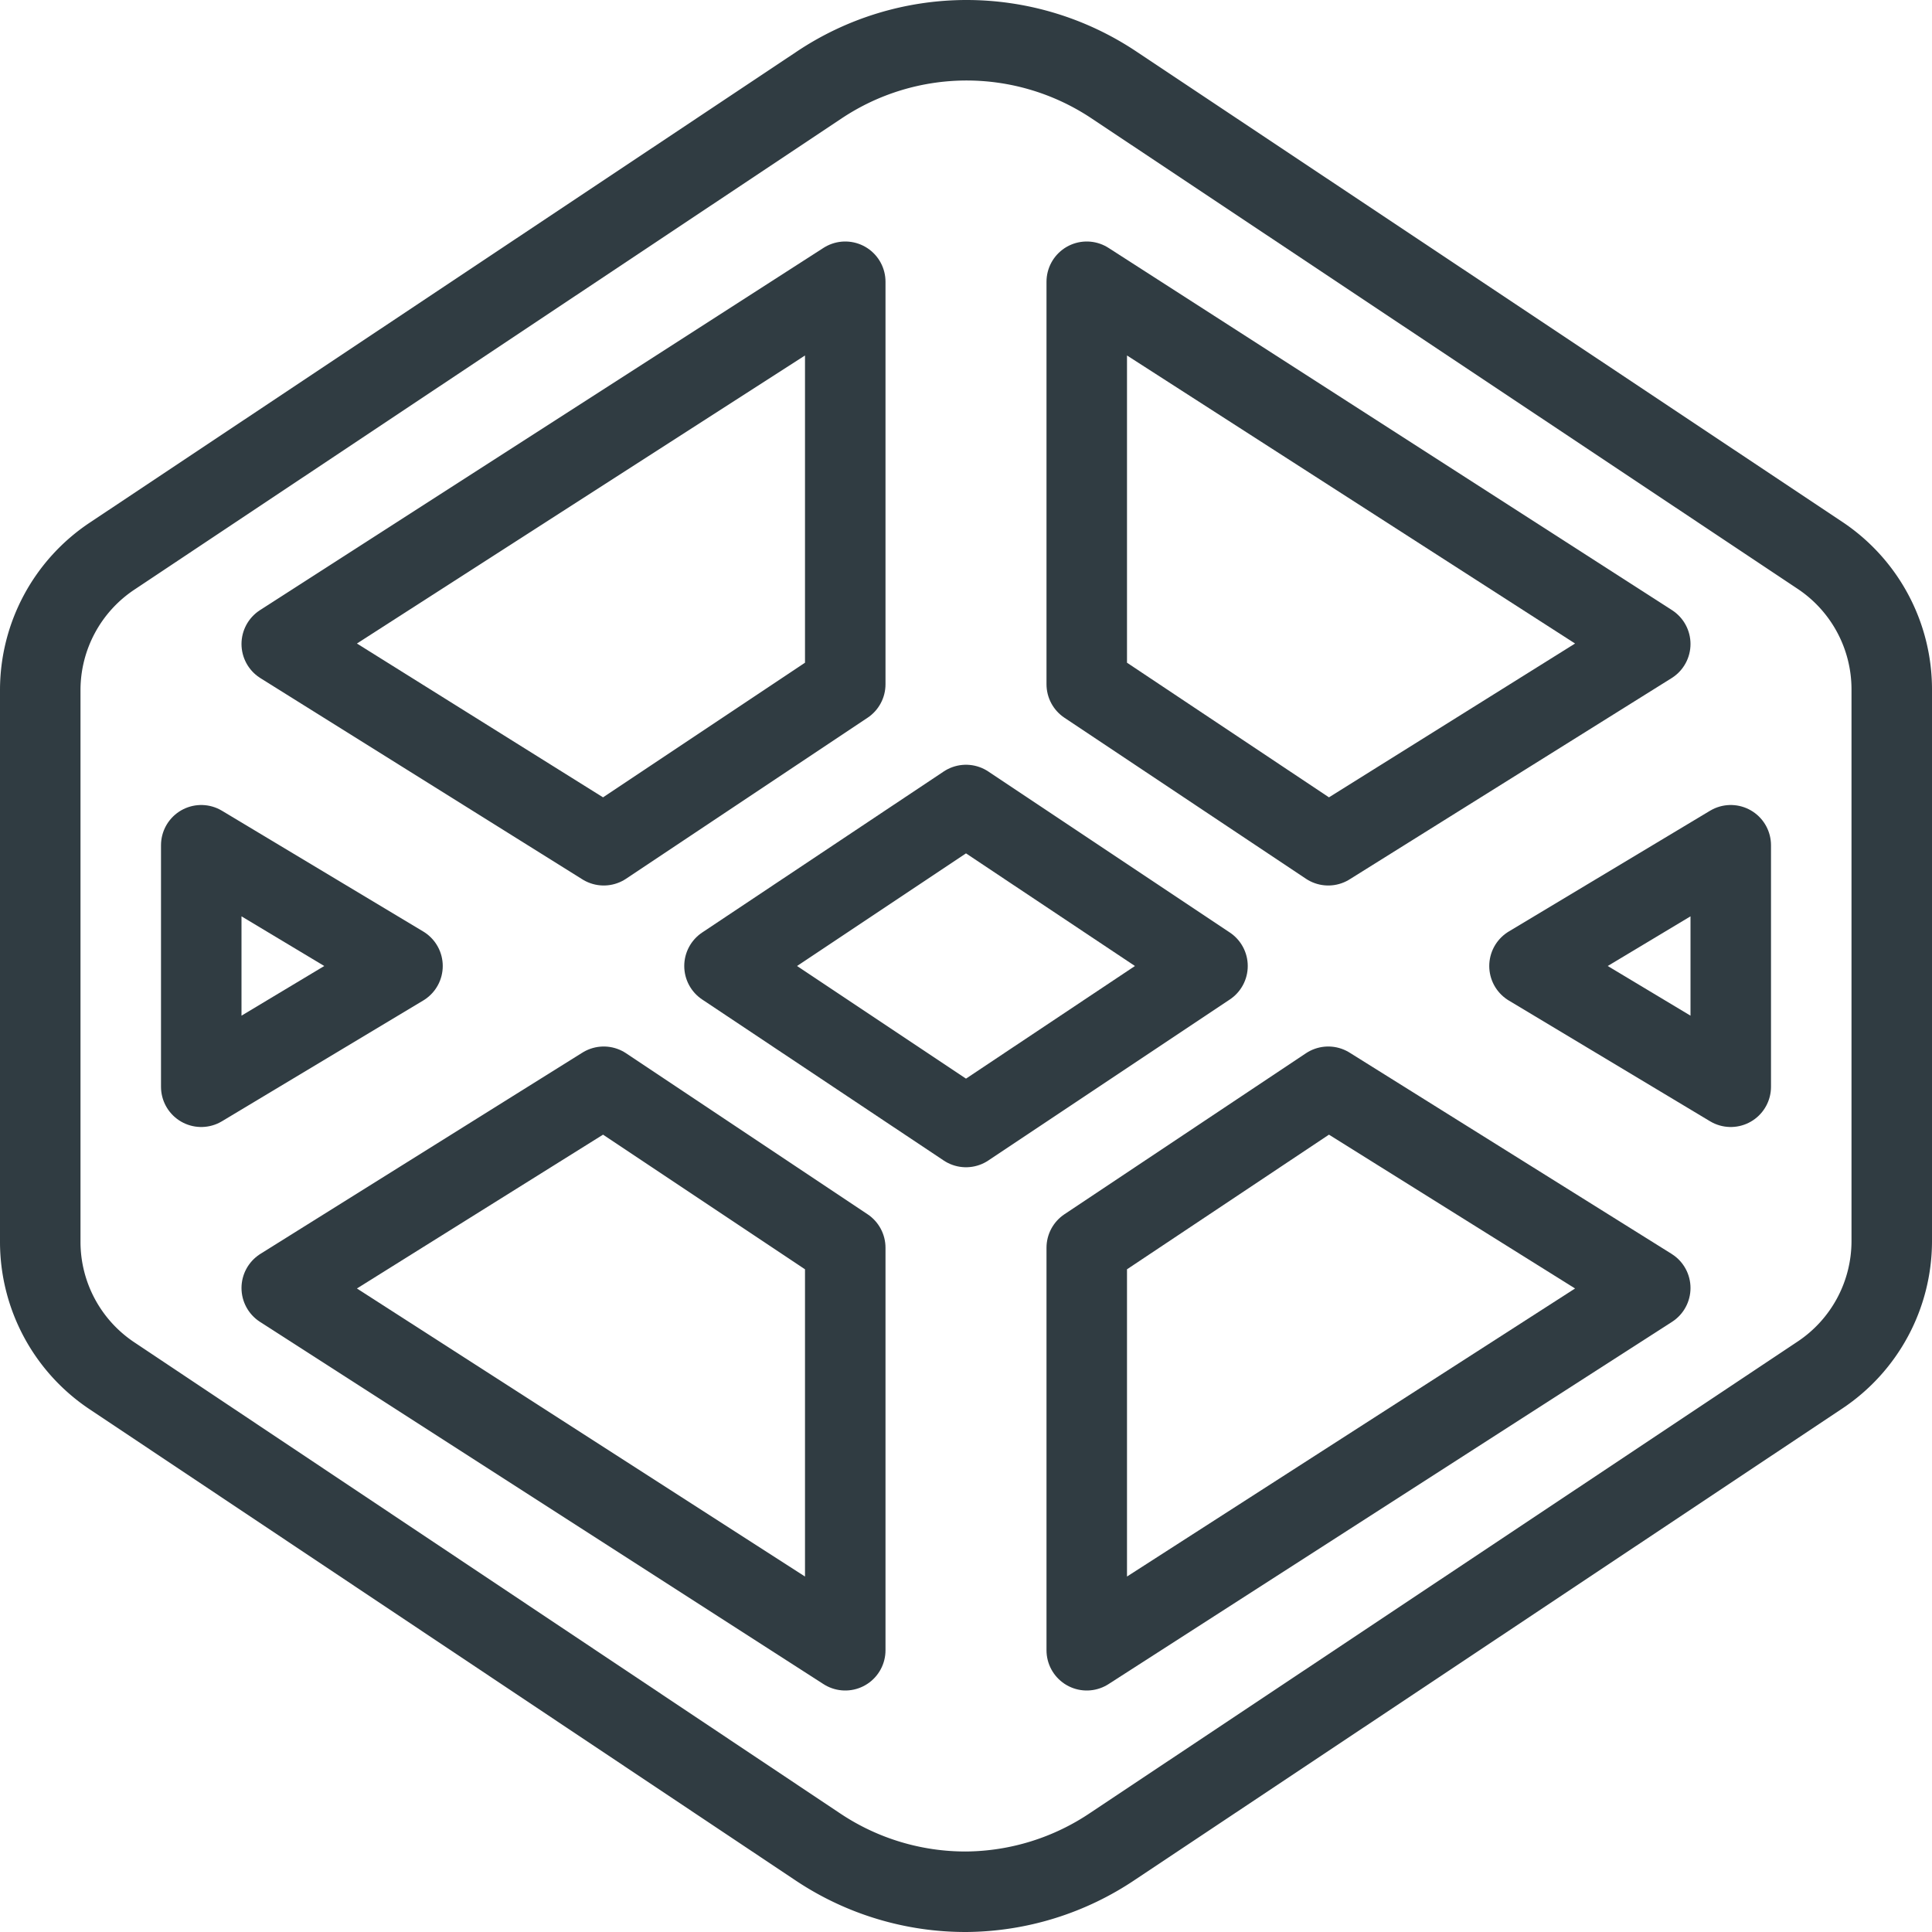 <svg xmlns="http://www.w3.org/2000/svg" viewBox="0 0 24 24"><g fill="none" stroke="#303c42" stroke-linecap="round" stroke-linejoin="round" data-name="&lt;Group&gt;"><path d="M12 .5h0a3.3 3.3 0 0 1 1.83.55l8.78 5.85a2 2 0 0 1 .89 1.66v6.86a2 2 0 0 1-.89 1.66l-8.78 5.85a3.3 3.3 0 0 1-1.83.57h0a3.3 3.3 0 0 1-1.83-.55l-8.78-5.86a2 2 0 0 1-.89-1.66V8.57a2 2 0 0 1 .89-1.66l8.78-5.85A3.3 3.3 0 0 1 12 .5Z" data-name="&lt;Path&gt;"/><path d="M10.5 3.5v5l-3 2-4-2.5 7-4.5zM13.5 3.5v5l3 2 4-2.5-7-4.5zM13.5 20.5v-5l3-2 4 2.5-7 4.5zM10.5 20.5v-5l-3-2-4 2.5 7 4.5zM2.5 10.5 5 12l-2.5 1.5v-3zM21.5 13.5 19 12l2.5-1.5v3zM12 10l-3 2 3 2 3-2-3-2z" data-name="&lt;Path&gt;"/></g></svg>